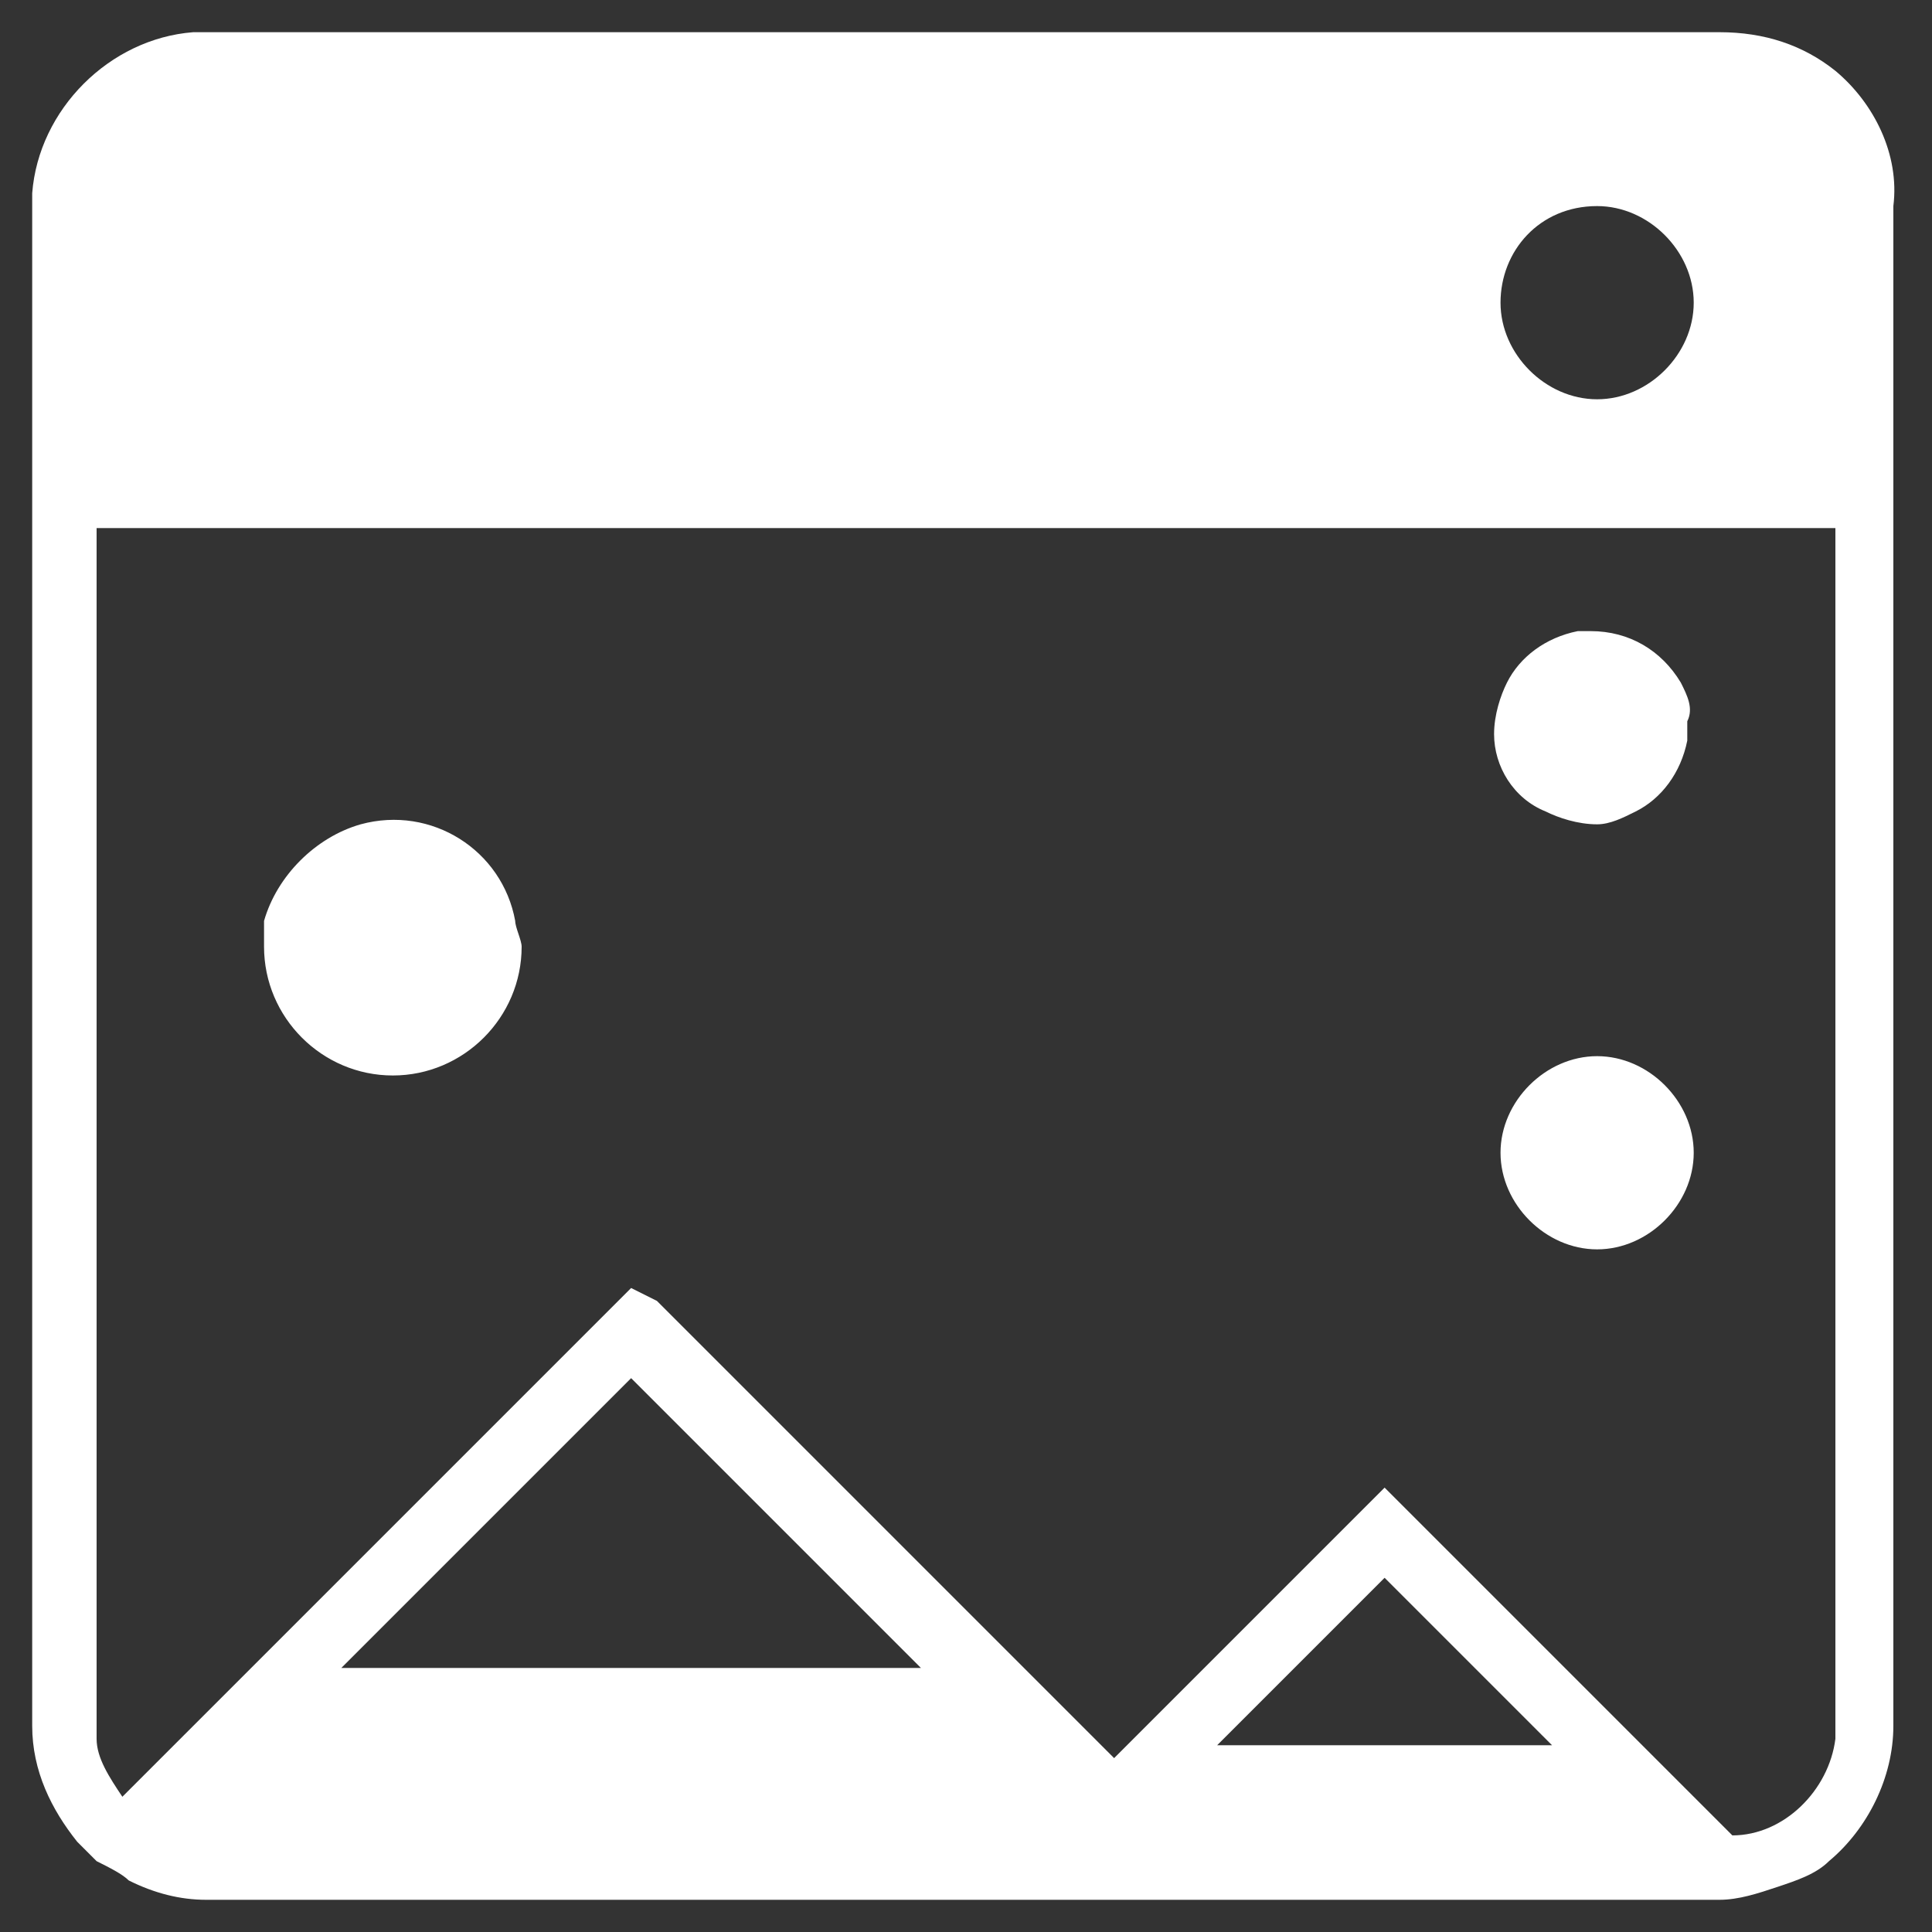 <?xml version="1.0" encoding="UTF-8"?> <!-- Generator: Adobe Illustrator 23.0.6, SVG Export Plug-In . SVG Version: 6.00 Build 0) --> <svg xmlns="http://www.w3.org/2000/svg" xmlns:xlink="http://www.w3.org/1999/xlink" id="Layer_1" x="0px" y="0px" viewBox="0 0 30 30" style="enable-background:new 0 0 30 30;" xml:space="preserve"><rect x="0" y="0" width="30" height="30" fill="#333333" stroke="none"/> <style type="text/css"> .st0{fill:#FFFFFF;} </style> <title>1pxFORMAT ICON- format_scroll_2</title> <g id="OUTLINED"> <path class="st0" d="M1.5,14.3L1.5,14.3 M1.5,16.3L1.5,16.3 M1.5,14.3L1.5,14.3 M28.5,1.1c-0.5-0.4-1.1-0.6-1.8-0.6H3 C1.7,0.6,0.6,1.7,0.5,3l0,0c0,0.1,0,0.2,0,0.3v23.5c0,0.7,0.3,1.3,0.7,1.8c0.1,0.1,0.2,0.2,0.3,0.3C1.7,29,1.9,29.1,2,29.2 c0.4,0.2,0.8,0.3,1.2,0.3h23.5c0.3,0,0.6-0.1,0.9-0.2c0.3-0.1,0.6-0.2,0.8-0.4c0.6-0.5,1-1.3,1-2.1V3.2C29.5,2.4,29.1,1.6,28.5,1.1 L28.5,1.1z M24.8,3.2c0.8,0,1.5,0.7,1.5,1.5s-0.7,1.5-1.5,1.5s-1.5-0.7-1.5-1.5S23.9,3.2,24.8,3.2z M5.3,25.9l4.5-4.5l4.5,4.5H5.3z M18.9,27.1l2.6-2.6l2.6,2.6H18.9z M28.5,26.8c0,0.1,0,0.2,0,0.2c-0.1,0.8-0.8,1.5-1.6,1.5l-1.4-1.4l-3.3-3.3l-0.7-0.7l-0.7,0.7 l-3.5,3.5l-1-1l-0.5-0.5l-5.2-5.2l-0.4-0.4L9.8,20l-0.3,0.3l-5.6,5.6l-2,2c-0.2-0.3-0.4-0.6-0.4-0.9c0-0.1,0-0.1,0-0.2V8.2h27 L28.5,26.8z M8,14.3c-0.2-1.1-1.3-1.8-2.4-1.5c-0.7,0.2-1.3,0.8-1.5,1.5c0,0.1,0,0.3,0,0.4c0,1.1,0.9,2,2,2c0,0,0,0,0,0 c1.1,0,2-0.9,2-2c0,0,0,0,0,0C8.1,14.6,8,14.4,8,14.3z M26.1,10.6c-0.3-0.5-0.8-0.8-1.4-0.8h-0.2c-0.5,0.1-0.9,0.4-1.1,0.8 c-0.1,0.2-0.2,0.5-0.2,0.8c0,0.5,0.3,1,0.8,1.2c0.2,0.1,0.5,0.2,0.8,0.2c0.2,0,0.4-0.1,0.6-0.2c0.4-0.2,0.7-0.6,0.8-1.1 c0-0.1,0-0.2,0-0.3C26.3,11,26.2,10.8,26.1,10.6L26.1,10.6z M24.8,16.4c-0.8,0-1.5,0.7-1.5,1.5s0.7,1.5,1.5,1.5s1.5-0.7,1.5-1.5 S25.6,16.4,24.8,16.4z"></path> </g> </svg> 